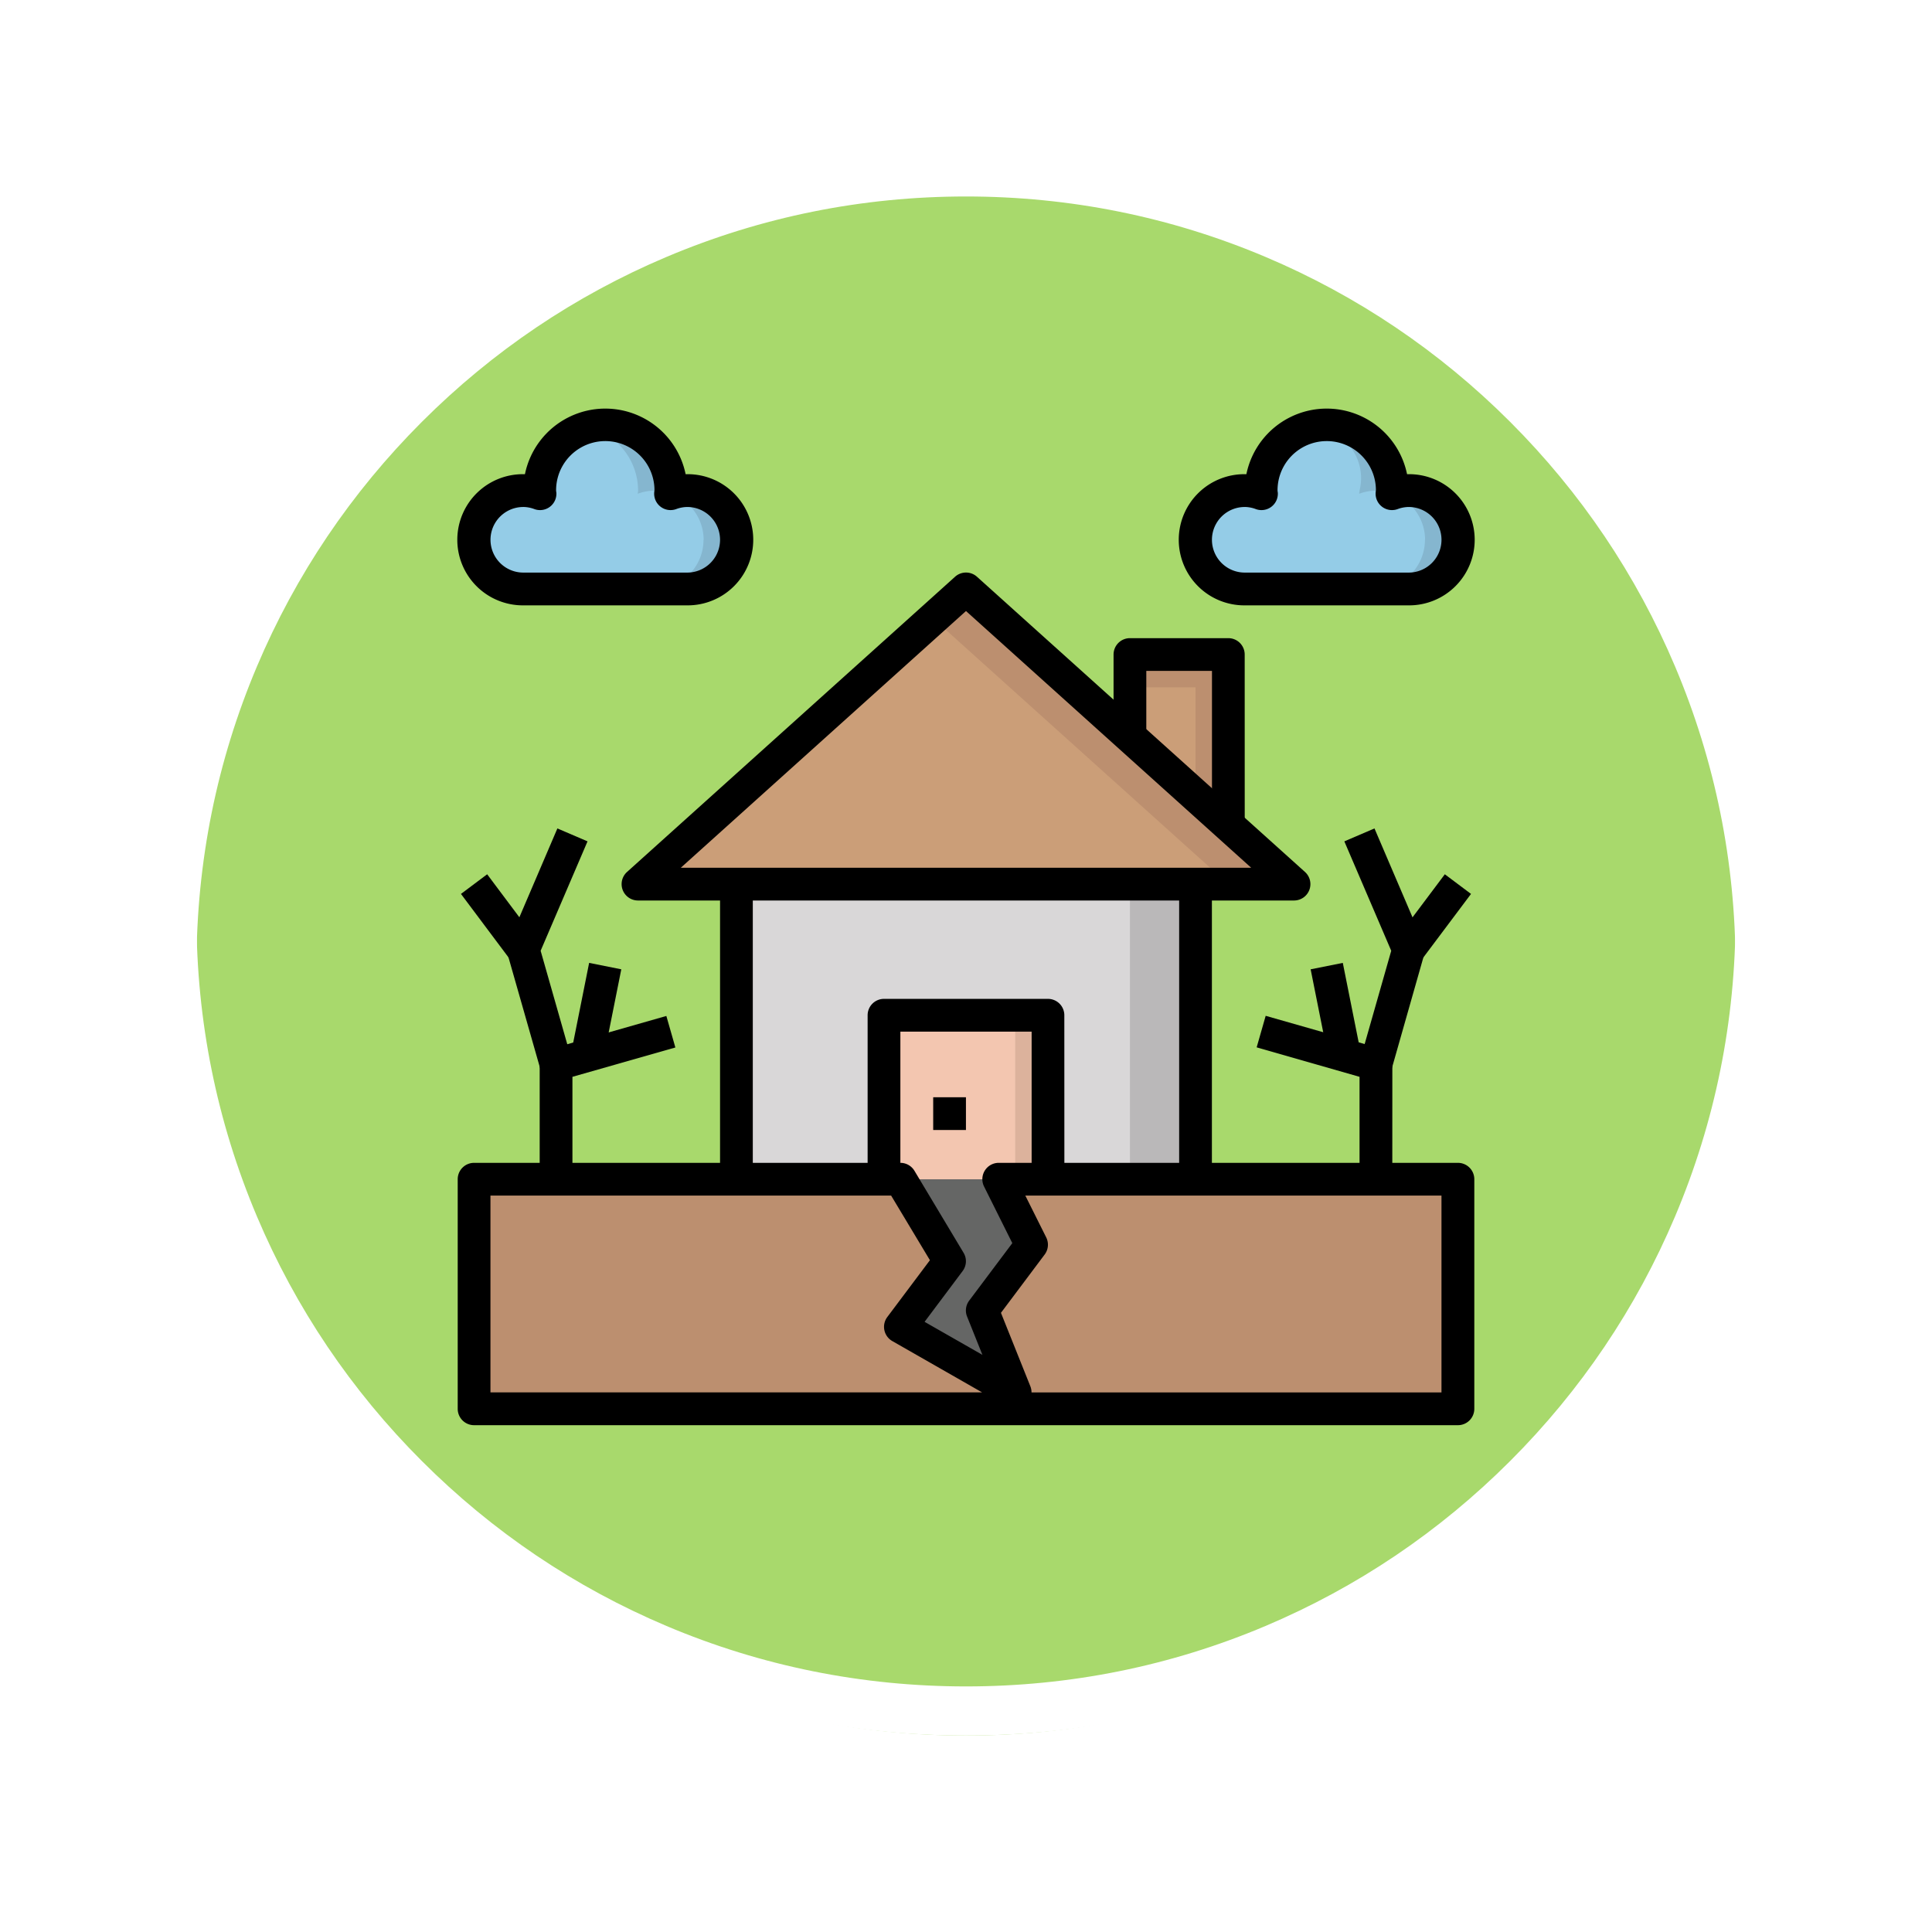 <svg xmlns="http://www.w3.org/2000/svg" xmlns:xlink="http://www.w3.org/1999/xlink" width="117.999" height="118" viewBox="0 0 117.999 118">
  <defs>
    <filter id="Trazado_874925" x="0" y="0" width="117.999" height="118" filterUnits="userSpaceOnUse">
      <feOffset dy="3" input="SourceAlpha"/>
      <feGaussianBlur stdDeviation="3" result="blur"/>
      <feFlood flood-opacity="0.161"/>
      <feComposite operator="in" in2="blur"/>
      <feComposite in="SourceGraphic"/>
    </filter>
  </defs>
  <g id="Grupo_1200194" data-name="Grupo 1200194" transform="translate(-2108.781 514.037)">
    <g id="Grupo_1198819" data-name="Grupo 1198819" transform="translate(1309.281 -3025.194)">
      <g id="Grupo_1111316" data-name="Grupo 1111316" transform="translate(808.5 2517.157)">
        <g id="Grupo_1109835" data-name="Grupo 1109835" transform="translate(0 0)">
          <g id="Grupo_1107913" data-name="Grupo 1107913" transform="translate(0 0)">
            <g transform="matrix(1, 0, 0, 1, -9, -6)" filter="url(#Trazado_874925)">
              <g id="Trazado_874925-2" data-name="Trazado 874925" transform="translate(9 6)" fill="#9ad354" opacity="0.859">
                <path d="M 50 98.5 C 43.452 98.5 37.1 97.218 31.122 94.689 C 25.347 92.246 20.16 88.749 15.705 84.295 C 11.251 79.84 7.753 74.653 5.311 68.878 C 2.782 62.9 1.5 56.548 1.5 50 C 1.5 43.452 2.782 37.1 5.311 31.122 C 7.753 25.347 11.251 20.16 15.705 15.705 C 20.16 11.251 25.347 7.753 31.122 5.311 C 37.1 2.782 43.452 1.5 50 1.5 C 56.548 1.5 62.899 2.782 68.878 5.311 C 74.653 7.753 79.84 11.251 84.294 15.705 C 88.749 20.16 92.246 25.347 94.689 31.122 C 97.217 37.1 98.499 43.452 98.499 50 C 98.499 56.548 97.217 62.9 94.689 68.878 C 92.246 74.653 88.749 79.84 84.294 84.295 C 79.84 88.749 74.653 92.246 68.878 94.689 C 62.899 97.218 56.548 98.5 50 98.5 Z" stroke="none"/>
                <path d="M 50 3 C 43.653 3 37.499 4.242 31.706 6.692 C 26.11 9.059 21.083 12.449 16.766 16.766 C 12.449 21.083 9.059 26.11 6.692 31.706 C 4.242 37.499 3 43.653 3 50 C 3 56.346 4.242 62.501 6.692 68.294 C 9.059 73.89 12.449 78.917 16.766 83.234 C 21.083 87.551 26.11 90.941 31.706 93.308 C 37.499 95.758 43.653 97 50 97 C 56.346 97 62.501 95.758 68.293 93.308 C 73.89 90.941 78.916 87.551 83.234 83.234 C 87.551 78.917 90.94 73.89 93.307 68.294 C 95.757 62.501 96.999 56.346 96.999 50 C 96.999 43.653 95.757 37.499 93.307 31.706 C 90.94 26.11 87.551 21.083 83.234 16.766 C 78.916 12.449 73.89 9.059 68.293 6.692 C 62.501 4.242 56.346 3 50 3 M 50 0 C 77.614 0 99.999 22.386 99.999 50 L 99.999 50 C 99.999 77.614 77.614 100 50 100 C 22.386 100 0 77.614 0 50 L 0 50 C 0 22.386 22.386 0 50 0 Z" stroke="none" fill="#fff"/>
              </g>
            </g>
            <g id="Trazado_874923" data-name="Trazado 874923" transform="translate(0 0)" fill="none">
              <path d="M50,0a50,50,0,0,1,50,50h0A50,50,0,0,1,0,50H0A50,50,0,0,1,50,0Z" stroke="none"/>
              <path d="M 50 3 C 43.653 3 37.499 4.242 31.706 6.692 C 26.11 9.059 21.083 12.449 16.766 16.766 C 12.449 21.083 9.059 26.11 6.692 31.706 C 4.242 37.499 3 43.653 3 50 C 3 56.346 4.242 62.501 6.692 68.294 C 9.059 73.89 12.449 78.917 16.766 83.234 C 21.083 87.551 26.11 90.941 31.706 93.308 C 37.499 95.758 43.653 97 50 97 C 56.346 97 62.501 95.758 68.293 93.308 C 73.89 90.941 78.916 87.551 83.234 83.234 C 87.551 78.917 90.94 73.89 93.307 68.294 C 95.757 62.501 96.999 56.346 96.999 50 C 96.999 43.653 95.757 37.499 93.307 31.706 C 90.94 26.11 87.551 21.083 83.234 16.766 C 78.916 12.449 73.89 9.059 68.293 6.692 C 62.501 4.242 56.346 3 50 3 M 50 0 C 77.614 0 99.999 22.386 99.999 50 L 99.999 50 C 99.999 77.614 77.614 100 50 100 C 22.386 100 0 77.614 0 50 L 0 50 C 0 22.386 22.386 0 50 0 Z" stroke="none" fill="#fff"/>
            </g>
          </g>
        </g>
      </g>
    </g>
    <g id="earthquake_1284637" transform="translate(2136.736 -489.081)">
      <path id="Trazado_1034439" data-name="Trazado 1034439" d="M8,376H68.085v14.02H8Zm0,0" transform="translate(-6.999 -328.933)" fill="#656665"/>
      <path id="Trazado_1034440" data-name="Trazado 1034440" d="M40.046,376l2,4.006-3,4.006,2,5.007-7.01-4.006,3-4.006-3-5.007H8v14.02H68.085V376Zm0,0" transform="translate(-6.999 -328.933)" fill="#bc8f6f"/>
      <path id="Trazado_1034441" data-name="Trazado 1034441" d="M136,232h28.04v18.026H136Zm0,0" transform="translate(-118.976 -202.959)" fill="#bab8b9"/>
      <path id="Trazado_1034442" data-name="Trazado 1034442" d="M136,232h24.034v18.026H136Zm0,0" transform="translate(-118.976 -202.959)" fill="#d9d7d8"/>
      <path id="Trazado_1034443" data-name="Trazado 1034443" d="M208,306.014V296h10.014v10.014" transform="translate(-181.963 -258.947)" fill="#dcb29c"/>
      <path id="Trazado_1034444" data-name="Trazado 1034444" d="M208,306.014V296h8.011v10.014" transform="translate(-181.963 -258.947)" fill="#f3c6b0"/>
      <path id="Trazado_1034445" data-name="Trazado 1034445" d="M328,130.014V120h6.009v10.014" transform="translate(-286.942 -104.979)" fill="#bc8f6f"/>
      <path id="Trazado_1034446" data-name="Trazado 1034446" d="M328,136h4.006v8.011H328Zm0,0" transform="translate(-286.942 -118.976)" fill="#cb9e78"/>
      <path id="Trazado_1034447" data-name="Trazado 1034447" d="M88,106.026,108.029,88l20.029,18.026Zm0,0" transform="translate(-76.984 -76.984)" fill="#bc8f6f"/>
      <path id="Trazado_1034448" data-name="Trazado 1034448" d="M88,118.621h36.051L106.026,102.4Zm0,0" transform="translate(-76.984 -89.58)" fill="#cb9e78"/>
      <path id="Trazado_1034449" data-name="Trazado 1034449" d="M363,18.014a3,3,0,1,1,1.02-5.818c0-.065-.019-.125-.019-.19a4.006,4.006,0,1,1,8.011,0c0,.065-.016.125-.019.19a3,3,0,1,1,1.02,5.818Zm0,0" transform="translate(-314.936 -6.999)" fill="#85b6cf"/>
      <path id="Trazado_1034450" data-name="Trazado 1034450" d="M374.02,16a3,3,0,0,0-2-2.82.119.119,0,0,0-.02.006s0-.008,0-.011a2.932,2.932,0,0,0-.983-.179,2.98,2.98,0,0,0-1.021.19c0-.065.019-.125.019-.19a3.1,3.1,0,1,0-6.009,0c0,.065.016.125.019.19a2.816,2.816,0,0,0-2-.012s0,.008,0,.011a.154.154,0,0,1-.02-.006A3,3,0,0,0,363,19h8.011a3,3,0,0,0,3-3Zm0,0" transform="translate(-314.936 -7.986)" fill="#94cce7"/>
      <path id="Trazado_1034451" data-name="Trazado 1034451" d="M11,18.014a3,3,0,1,1,1.02-5.818c0-.065-.019-.125-.019-.19a4.006,4.006,0,1,1,8.011,0c0,.065-.016.125-.019.19a3,3,0,1,1,1.02,5.818Zm0,0" transform="translate(-6.999 -6.999)" fill="#85b6cf"/>
      <path id="Trazado_1034452" data-name="Trazado 1034452" d="M22.02,16a3,3,0,0,0-2-2.82.12.12,0,0,0-.02.006s0-.008,0-.011a2.932,2.932,0,0,0-.983-.179,2.98,2.98,0,0,0-1.02.19c0-.065.019-.125.019-.19a4,4,0,0,0-3-3.864,4,4,0,0,0-3,3.864c0,.065.016.125.019.19a2.816,2.816,0,0,0-2-.012s0,.008,0,.011a.155.155,0,0,1-.02-.006A3,3,0,0,0,11,19h8.011a3,3,0,0,0,3-3Zm0,0" transform="translate(-6.999 -7.986)" fill="#94cce7"/>
      <path id="Trazado_1034453" data-name="Trazado 1034453" d="M121.056,100.02H81a1,1,0,0,1-.67-1.747l20.029-18.026a1,1,0,0,1,1.34,0l20.029,18.026a1,1,0,0,1-.67,1.747Zm-37.447-2h34.838L101.028,82.34Zm0,0" transform="translate(-69.984 -69.977)"/>
      <path id="Trazado_1034454" data-name="Trazado 1034454" d="M328.011,123.016h-2V114H322v4.006h-2V113a1,1,0,0,1,1-1h6.009a1,1,0,0,1,1,1Zm0,0" transform="translate(-279.943 -97.98)"/>
      <path id="Trazado_1034455" data-name="Trazado 1034455" d="M128,232h2v18.026h-2Zm0,0" transform="translate(-111.977 -202.959)"/>
      <path id="Trazado_1034456" data-name="Trazado 1034456" d="M352,232h2v18.026h-2Zm0,0" transform="translate(-307.937 -202.959)"/>
      <path id="Trazado_1034457" data-name="Trazado 1034457" d="M212.017,299.016h-2V290H202v9.013h-2V289a1,1,0,0,1,1-1h10.014a1,1,0,0,1,1,1Zm0,0" transform="translate(-174.964 -251.949)"/>
      <path id="Trazado_1034458" data-name="Trazado 1034458" d="M232,336h2v2h-2Zm0,0" transform="translate(-202.959 -293.94)"/>
      <path id="Trazado_1034459" data-name="Trazado 1034459" d="M14.02,12.017H4.006a4.006,4.006,0,1,1,.1-8.01,5.008,5.008,0,0,1,9.814,0,4.006,4.006,0,1,1,.1,8.01ZM4.006,6.009a2,2,0,1,0,0,4.006H14.02a2,2,0,0,0,0-4.006,1.98,1.98,0,0,0-.679.129A1,1,0,0,1,12,5.15c0-.032.014-.148.018-.18a3,3,0,0,0-6.009.037c0,.031.017.112.018.144a1,1,0,0,1-1.342.987,1.959,1.959,0,0,0-.679-.13Zm0,0"/>
      <path id="Trazado_1034460" data-name="Trazado 1034460" d="M366.02,12.017H356.006a4.006,4.006,0,1,1,.1-8.01,5.008,5.008,0,0,1,9.814,0,4.006,4.006,0,1,1,.1,8.01ZM356.006,6.009a2,2,0,0,0,0,4.006H366.02a2,2,0,0,0,0-4.006,1.98,1.98,0,0,0-.679.129A1,1,0,0,1,364,5.15c0-.032.014-.148.018-.18a3,3,0,0,0-6.009.037c0,.031.017.112.018.144a1,1,0,0,1-1.342.987,1.959,1.959,0,0,0-.679-.13Zm0,0" transform="translate(-307.937)"/>
      <path id="Trazado_1034461" data-name="Trazado 1034461" d="M61.087,384.023H1a1,1,0,0,1-1-1V369a1,1,0,0,1,1-1H27.038a1,1,0,0,1,.858.486l3,5.007a1,1,0,0,1-.058,1.117l-2.323,3.1,3.532,2.018-.937-2.34a1,1,0,0,1,.13-.974l2.633-3.51L32.15,369.45a1,1,0,0,1,.9-1.45h28.04a1,1,0,0,1,1,1v14.02A1,1,0,0,1,61.087,384.023Zm-26.037-2H60.085V370H34.667l1.278,2.557a1,1,0,0,1-.1,1.048l-2.666,3.555,1.795,4.484a1,1,0,0,1,.072.373ZM2,382.02H32.029l-5.488-3.136a1,1,0,0,1-.3-1.471l2.6-3.467L26.472,370H2Zm0,0" transform="translate(0 -321.934)"/>
      <path id="Trazado_1034462" data-name="Trazado 1034462" d="M398.087,306.281h-2v-6.255l-6.284-1.8.551-1.926,7.01,2a1,1,0,0,1,.726.963Zm0,0" transform="translate(-341.006 -259.214)"/>
      <path id="Trazado_1034463" data-name="Trazado 1034463" d="M416.16,270.834l1.964-.393,1,5.007-1.964.393Zm0,0" transform="translate(-364.066 -236.588)"/>
      <path id="Trazado_1034464" data-name="Trazado 1034464" d="M435.526,219.537l-1.926-.551,1.9-6.668-2.864-6.682,1.841-.789,3,7.01a1,1,0,0,1,.042.67Zm0,0" transform="translate(-378.484 -179.205)"/>
      <path id="Trazado_1034465" data-name="Trazado 1034465" d="M457.621,231.208l3.005-4.005,1.6,1.2-3.005,4.005Zm0,0" transform="translate(-400.337 -198.762)"/>
      <path id="Trazado_1034466" data-name="Trazado 1034466" d="M42,306.288H40v-7.01a1,1,0,0,1,.726-.962l7.01-2,.551,1.926L42,300.033Zm0,0" transform="translate(-34.993 -259.221)"/>
      <path id="Trazado_1034467" data-name="Trazado 1034467" d="M56.137,275.445l1-5.007,1.964.393-1,5.007Zm0,0" transform="translate(-49.11 -236.585)"/>
      <path id="Trazado_1034468" data-name="Trazado 1034468" d="M26.047,219.537l-2-7.01a1.008,1.008,0,0,1,.042-.67l3-7.01,1.841.789-2.864,6.682,1.9,6.668Zm0,0" transform="translate(-21.001 -179.205)"/>
      <path id="Trazado_1034469" data-name="Trazado 1034469" d="M1.6,228.4l1.6-1.2,3,4.006-1.6,1.2Zm0,0" transform="translate(-1.401 -198.759)"/>
    </g>
  </g>
</svg>
